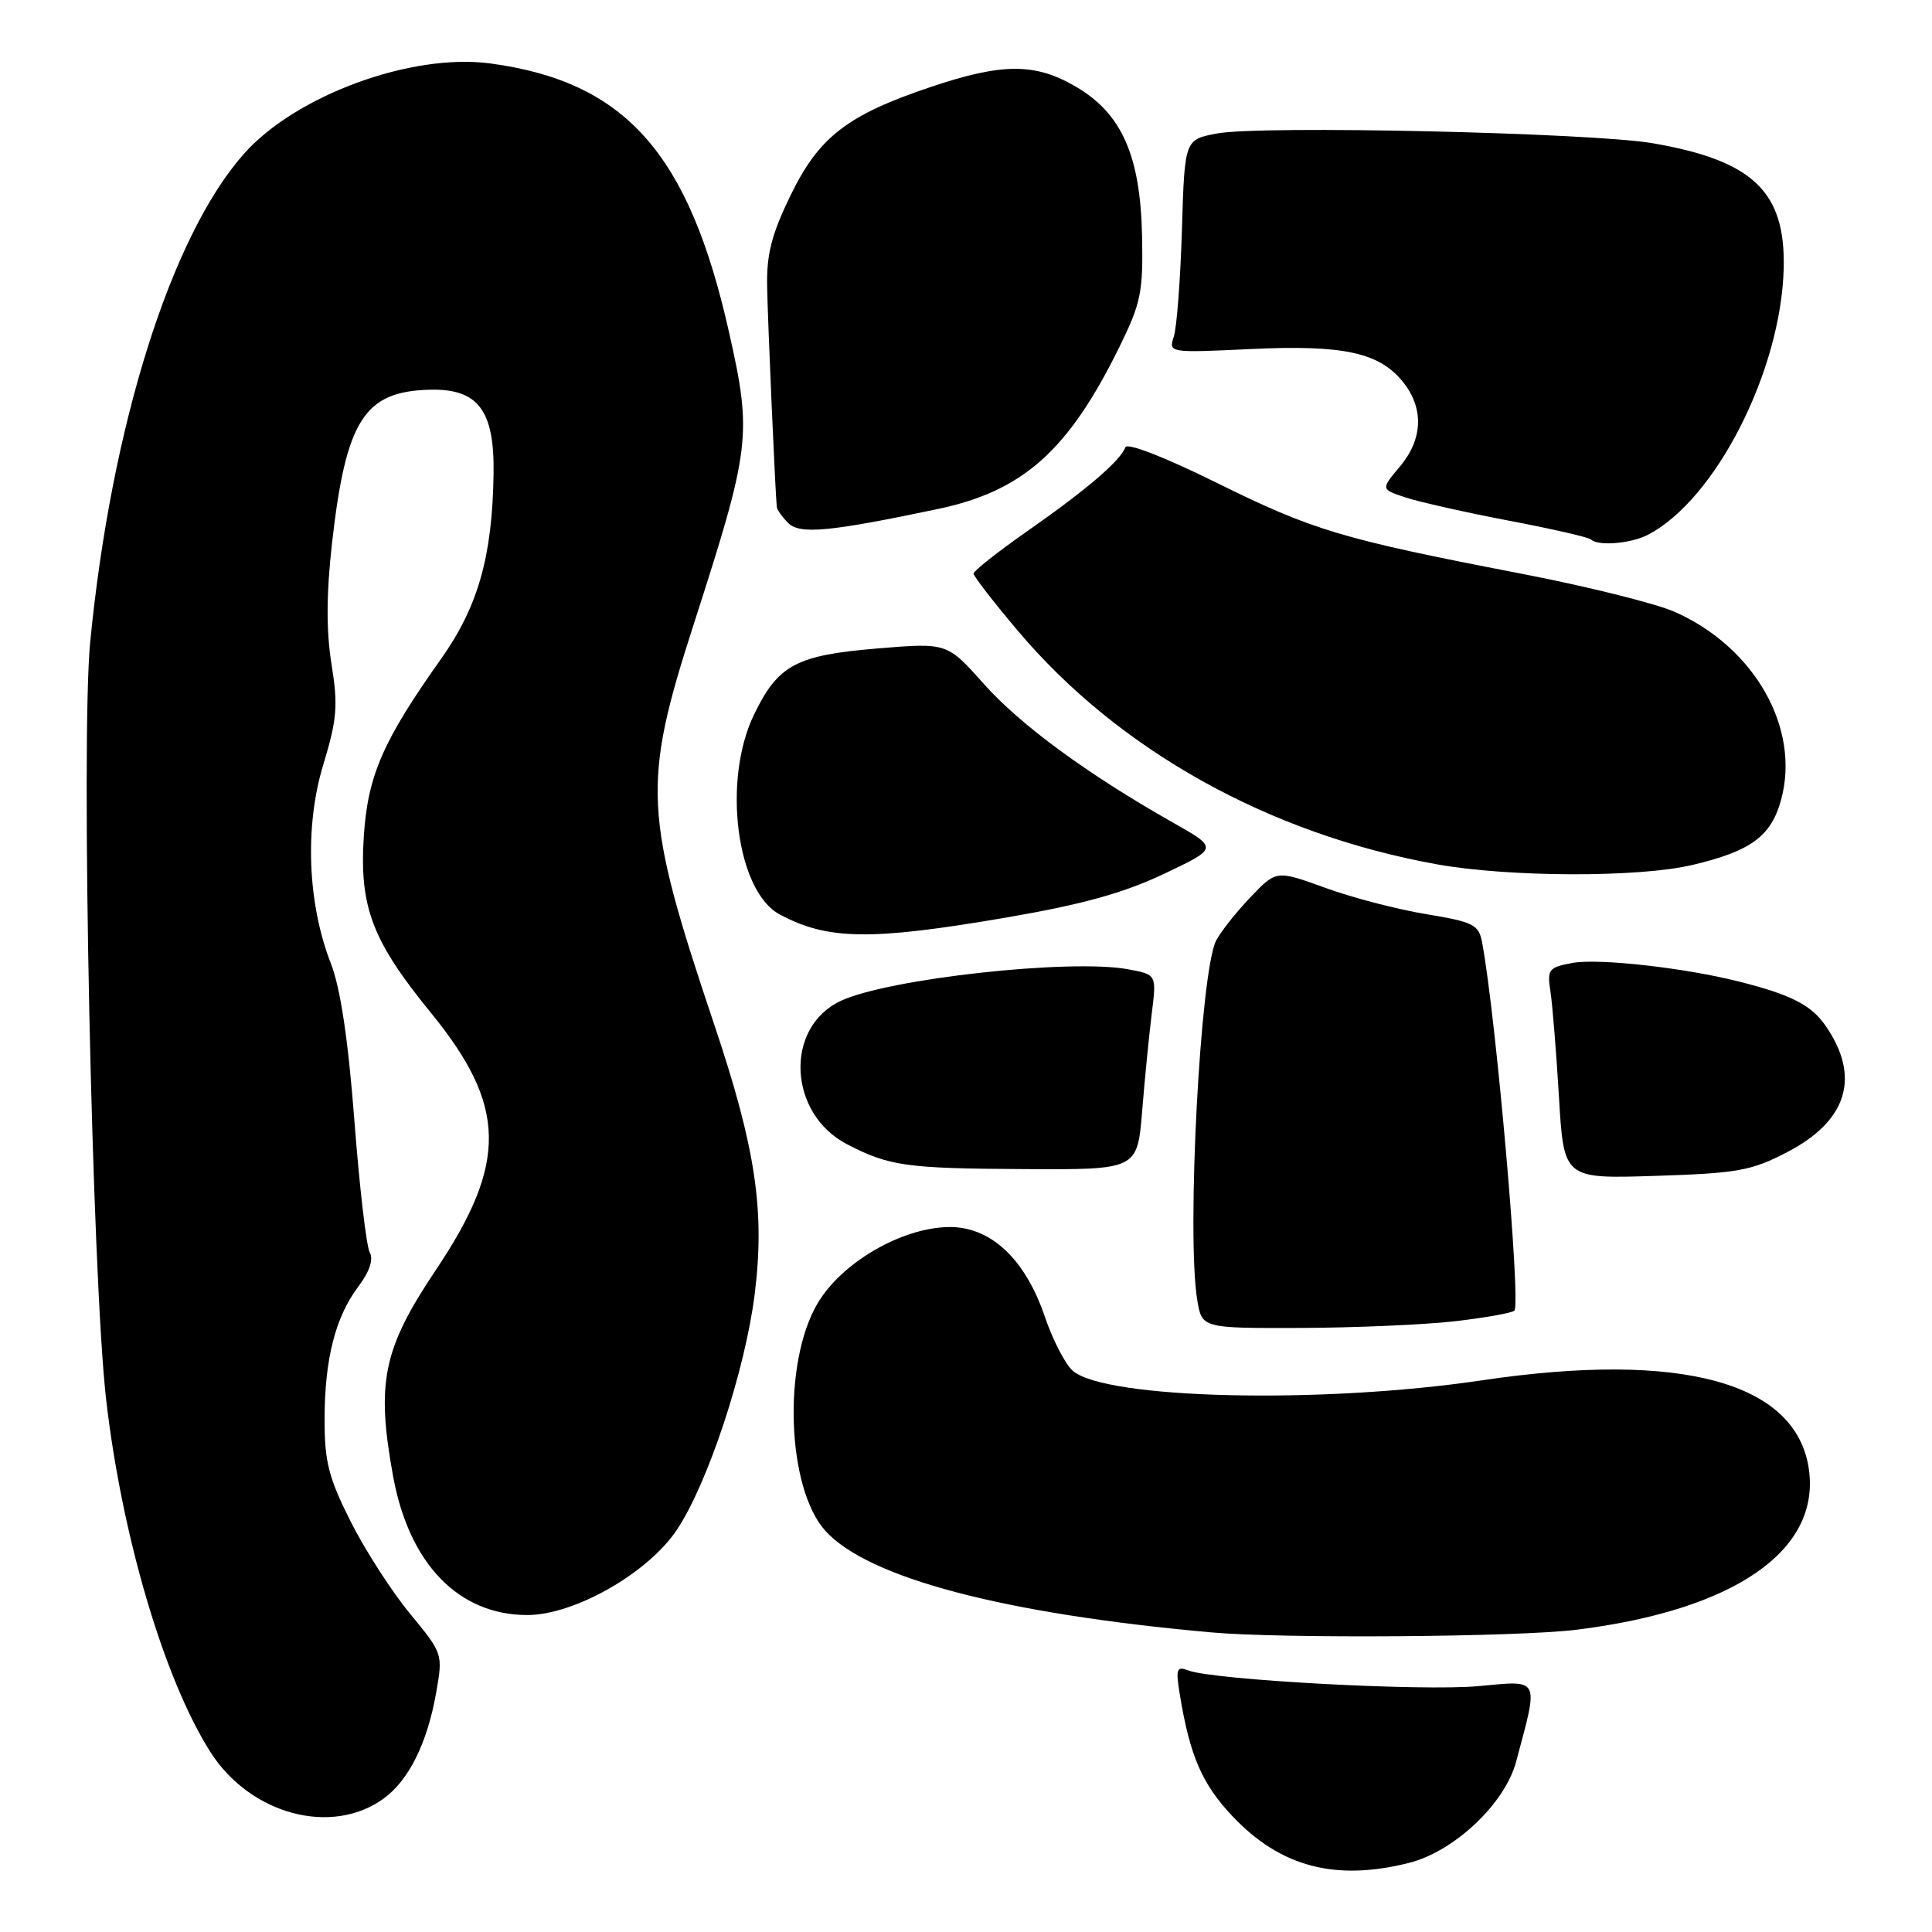 <?xml version="1.0" encoding="UTF-8" standalone="no"?>
<!DOCTYPE svg PUBLIC "-//W3C//DTD SVG 1.1//EN" "http://www.w3.org/Graphics/SVG/1.1/DTD/svg11.dtd" >
<svg xmlns="http://www.w3.org/2000/svg" xmlns:xlink="http://www.w3.org/1999/xlink" version="1.1" viewBox="0 0 256 256">
 <g >
 <path fill="currentColor"
d=" M 186.70 246.84 C 192.69 245.34 199.40 239.00 200.89 233.45 C 203.91 222.15 204.16 222.66 195.90 223.42 C 188.48 224.11 160.76 222.61 157.45 221.34 C 155.90 220.75 155.77 221.12 156.34 224.58 C 157.67 232.69 159.30 236.43 163.34 240.69 C 169.68 247.38 176.96 249.30 186.70 246.84 Z  M 50.86 238.30 C 54.18 235.87 56.61 230.98 57.79 224.31 C 58.70 219.14 58.69 219.11 54.32 213.81 C 51.91 210.89 48.37 205.40 46.47 201.62 C 43.55 195.83 43.00 193.68 43.01 188.12 C 43.01 180.09 44.43 174.52 47.50 170.45 C 48.98 168.48 49.51 166.88 48.99 165.95 C 48.55 165.15 47.63 157.30 46.96 148.50 C 46.13 137.71 45.11 130.92 43.84 127.66 C 40.74 119.70 40.35 109.49 42.84 101.31 C 44.66 95.30 44.81 93.51 43.93 88.02 C 43.22 83.62 43.24 78.73 43.98 72.09 C 45.83 55.68 48.24 51.87 56.91 51.64 C 63.34 51.47 65.53 54.34 65.40 62.78 C 65.24 73.73 63.35 80.38 58.44 87.31 C 50.74 98.16 48.74 102.76 48.21 110.76 C 47.60 120.15 49.29 124.63 57.08 134.18 C 67.16 146.53 67.30 154.04 57.74 168.30 C 50.75 178.73 49.83 183.18 52.08 195.57 C 54.19 207.20 60.75 214.00 69.87 214.00 C 76.10 214.00 85.82 208.47 89.66 202.75 C 93.77 196.63 98.73 181.63 100.00 171.48 C 101.38 160.47 100.13 152.10 94.67 135.85 C 85.26 107.83 85.06 104.01 91.91 82.75 C 99.48 59.25 99.67 57.67 96.59 43.98 C 91.27 20.28 82.87 10.83 65.00 8.41 C 54.52 6.99 39.11 12.66 32.26 20.45 C 22.61 31.40 14.73 56.52 11.95 85.10 C 10.69 98.05 12.19 169.25 14.07 185.50 C 16.16 203.58 21.75 222.48 27.86 232.12 C 33.13 240.43 43.96 243.34 50.86 238.30 Z  M 208.97 215.94 C 229.77 213.34 241.14 205.51 239.70 194.79 C 238.14 183.17 222.84 178.97 196.37 182.90 C 174.98 186.08 146.30 185.39 142.11 181.60 C 141.12 180.71 139.48 177.50 138.45 174.48 C 135.82 166.74 131.21 162.47 125.62 162.59 C 119.35 162.73 111.47 167.35 108.31 172.74 C 103.68 180.64 104.26 197.20 109.37 202.85 C 115.04 209.10 133.02 213.84 160.50 216.30 C 169.89 217.15 201.23 216.92 208.97 215.94 Z  M 192.81 175.07 C 196.83 174.60 200.36 173.97 200.66 173.67 C 201.56 172.77 198.22 134.64 196.39 124.89 C 195.95 122.52 195.27 122.17 188.99 121.13 C 185.18 120.51 179.16 118.94 175.60 117.64 C 169.12 115.29 169.12 115.29 165.68 118.90 C 163.79 120.88 161.74 123.47 161.14 124.64 C 159.04 128.76 157.21 163.58 158.64 172.25 C 159.26 176.00 159.26 176.00 172.38 175.96 C 179.60 175.93 188.79 175.53 192.81 175.07 Z  M 236.82 152.66 C 244.82 148.50 246.58 142.65 241.87 135.88 C 239.99 133.17 237.33 131.81 230.50 130.08 C 223.27 128.24 211.77 126.95 208.33 127.60 C 205.20 128.18 204.99 128.46 205.44 131.37 C 205.71 133.09 206.21 139.38 206.57 145.35 C 207.21 156.20 207.21 156.20 219.35 155.81 C 230.25 155.46 232.05 155.14 236.82 152.66 Z  M 151.34 147.25 C 151.68 142.99 152.26 137.17 152.61 134.32 C 153.26 129.14 153.26 129.14 149.51 128.44 C 141.89 127.01 117.69 129.67 111.39 132.63 C 103.90 136.15 104.43 147.59 112.26 151.63 C 117.81 154.51 120.09 154.83 135.60 154.91 C 150.70 155.00 150.70 155.00 151.34 147.25 Z  M 133.21 121.60 C 143.35 119.86 148.80 118.36 154.17 115.82 C 161.42 112.39 161.42 112.39 155.46 109.02 C 144.12 102.60 135.24 96.09 130.38 90.64 C 125.50 85.16 125.50 85.16 116.32 85.92 C 105.48 86.82 103.10 88.09 99.91 94.69 C 95.69 103.41 97.58 118.10 103.32 121.17 C 109.67 124.57 115.36 124.65 133.21 121.60 Z  M 224.21 114.62 C 232.02 112.79 234.71 110.80 236.02 105.92 C 238.57 96.46 232.48 85.75 221.90 81.07 C 219.38 79.96 210.15 77.66 201.40 75.98 C 177.77 71.42 174.00 70.29 161.21 63.97 C 154.32 60.56 149.34 58.63 149.11 59.27 C 148.47 61.04 143.99 64.88 136.25 70.29 C 132.26 73.08 129.00 75.65 129.00 76.00 C 129.00 76.34 131.63 79.75 134.85 83.56 C 148.19 99.38 168.09 110.49 190.31 114.51 C 199.84 116.24 217.10 116.30 224.21 114.62 Z  M 218.32 70.88 C 227.30 66.26 236.01 49.17 236.35 35.54 C 236.59 25.39 232.27 21.27 219.00 18.98 C 210.84 17.58 166.97 16.59 161.24 17.69 C 156.97 18.50 156.97 18.50 156.61 30.50 C 156.41 37.10 155.92 43.46 155.53 44.63 C 154.83 46.75 154.94 46.76 165.74 46.25 C 178.09 45.67 182.84 46.71 185.98 50.71 C 188.70 54.17 188.52 58.23 185.48 61.84 C 182.96 64.83 182.96 64.83 186.26 65.92 C 188.08 66.52 194.23 67.90 199.93 68.99 C 205.63 70.07 210.53 71.20 210.81 71.48 C 211.72 72.39 216.05 72.04 218.32 70.88 Z  M 124.25 67.45 C 135.57 65.07 141.55 59.73 148.31 46.01 C 151.19 40.15 151.48 38.72 151.33 31.24 C 151.10 20.60 148.64 15.05 142.57 11.49 C 137.18 8.33 132.84 8.33 123.40 11.50 C 112.26 15.24 108.53 18.12 104.75 25.89 C 102.24 31.05 101.56 33.70 101.65 38.00 C 101.74 42.82 102.73 65.36 102.93 67.18 C 102.97 67.55 103.64 68.50 104.43 69.29 C 105.98 70.84 109.84 70.48 124.25 67.45 Z "/>
</g>
</svg>